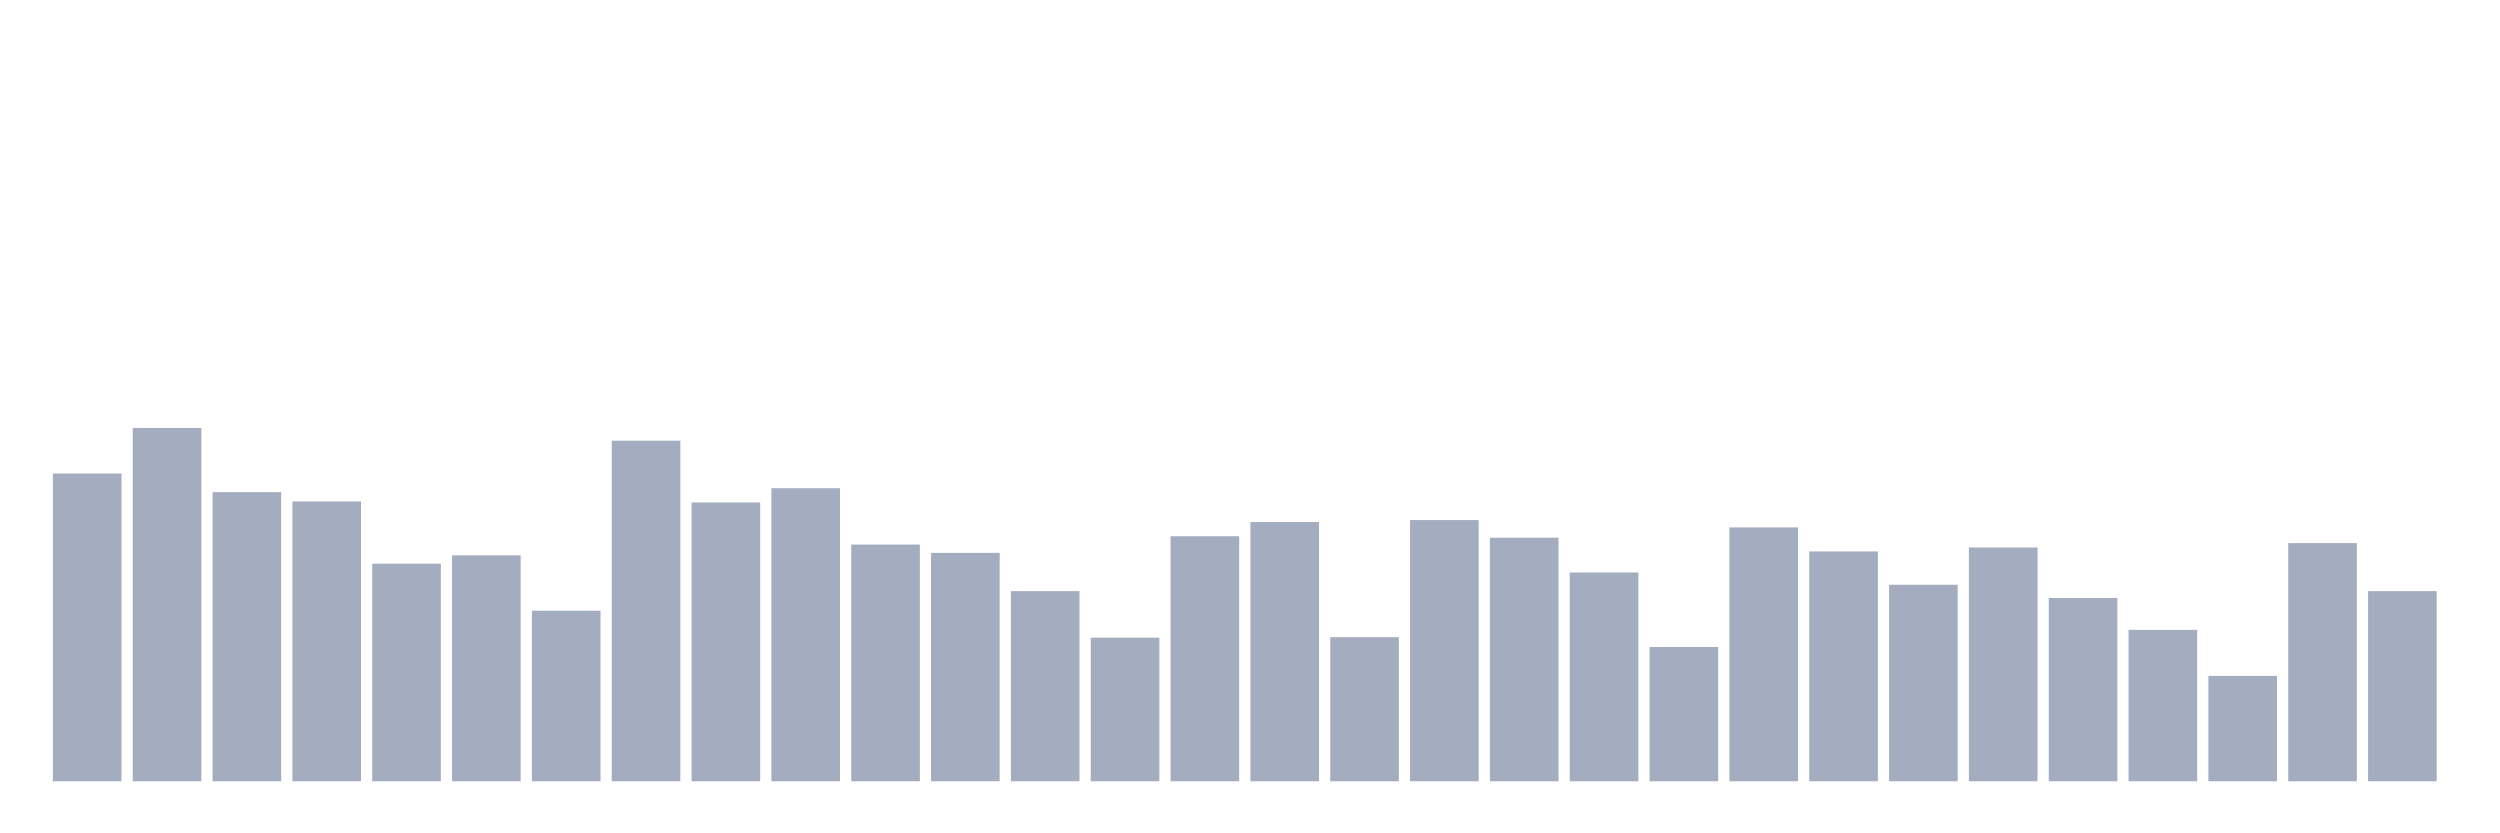 <svg xmlns="http://www.w3.org/2000/svg" viewBox="0 0 480 160"><g transform="translate(10,10)"><rect class="bar" x="0.153" width="13.175" y="80.914" height="59.086" fill="rgb(164,173,192)"></rect><rect class="bar" x="15.482" width="13.175" y="72.164" height="67.836" fill="rgb(164,173,192)"></rect><rect class="bar" x="30.81" width="13.175" y="84.489" height="55.511" fill="rgb(164,173,192)"></rect><rect class="bar" x="46.138" width="13.175" y="86.277" height="53.723" fill="rgb(164,173,192)"></rect><rect class="bar" x="61.466" width="13.175" y="98.226" height="41.774" fill="rgb(164,173,192)"></rect><rect class="bar" x="76.794" width="13.175" y="96.626" height="43.374" fill="rgb(164,173,192)"></rect><rect class="bar" x="92.123" width="13.175" y="107.258" height="32.742" fill="rgb(164,173,192)"></rect><rect class="bar" x="107.451" width="13.175" y="74.61" height="65.39" fill="rgb(164,173,192)"></rect><rect class="bar" x="122.779" width="13.175" y="86.465" height="53.535" fill="rgb(164,173,192)"></rect><rect class="bar" x="138.107" width="13.175" y="83.737" height="56.263" fill="rgb(164,173,192)"></rect><rect class="bar" x="153.436" width="13.175" y="94.556" height="45.444" fill="rgb(164,173,192)"></rect><rect class="bar" x="168.764" width="13.175" y="96.156" height="43.844" fill="rgb(164,173,192)"></rect><rect class="bar" x="184.092" width="13.175" y="103.495" height="36.505" fill="rgb(164,173,192)"></rect><rect class="bar" x="199.42" width="13.175" y="112.433" height="27.567" fill="rgb(164,173,192)"></rect><rect class="bar" x="214.748" width="13.175" y="92.957" height="47.043" fill="rgb(164,173,192)"></rect><rect class="bar" x="230.077" width="13.175" y="90.228" height="49.772" fill="rgb(164,173,192)"></rect><rect class="bar" x="245.405" width="13.175" y="112.339" height="27.661" fill="rgb(164,173,192)"></rect><rect class="bar" x="260.733" width="13.175" y="89.852" height="50.148" fill="rgb(164,173,192)"></rect><rect class="bar" x="276.061" width="13.175" y="93.239" height="46.761" fill="rgb(164,173,192)"></rect><rect class="bar" x="291.39" width="13.175" y="99.919" height="40.081" fill="rgb(164,173,192)"></rect><rect class="bar" x="306.718" width="13.175" y="114.22" height="25.78" fill="rgb(164,173,192)"></rect><rect class="bar" x="322.046" width="13.175" y="91.263" height="48.737" fill="rgb(164,173,192)"></rect><rect class="bar" x="337.374" width="13.175" y="95.874" height="44.126" fill="rgb(164,173,192)"></rect><rect class="bar" x="352.702" width="13.175" y="102.272" height="37.728" fill="rgb(164,173,192)"></rect><rect class="bar" x="368.031" width="13.175" y="95.121" height="44.879" fill="rgb(164,173,192)"></rect><rect class="bar" x="383.359" width="13.175" y="104.812" height="35.188" fill="rgb(164,173,192)"></rect><rect class="bar" x="398.687" width="13.175" y="110.927" height="29.073" fill="rgb(164,173,192)"></rect><rect class="bar" x="414.015" width="13.175" y="119.772" height="20.228" fill="rgb(164,173,192)"></rect><rect class="bar" x="429.344" width="13.175" y="94.274" height="45.726" fill="rgb(164,173,192)"></rect><rect class="bar" x="444.672" width="13.175" y="103.495" height="36.505" fill="rgb(164,173,192)"></rect></g></svg>